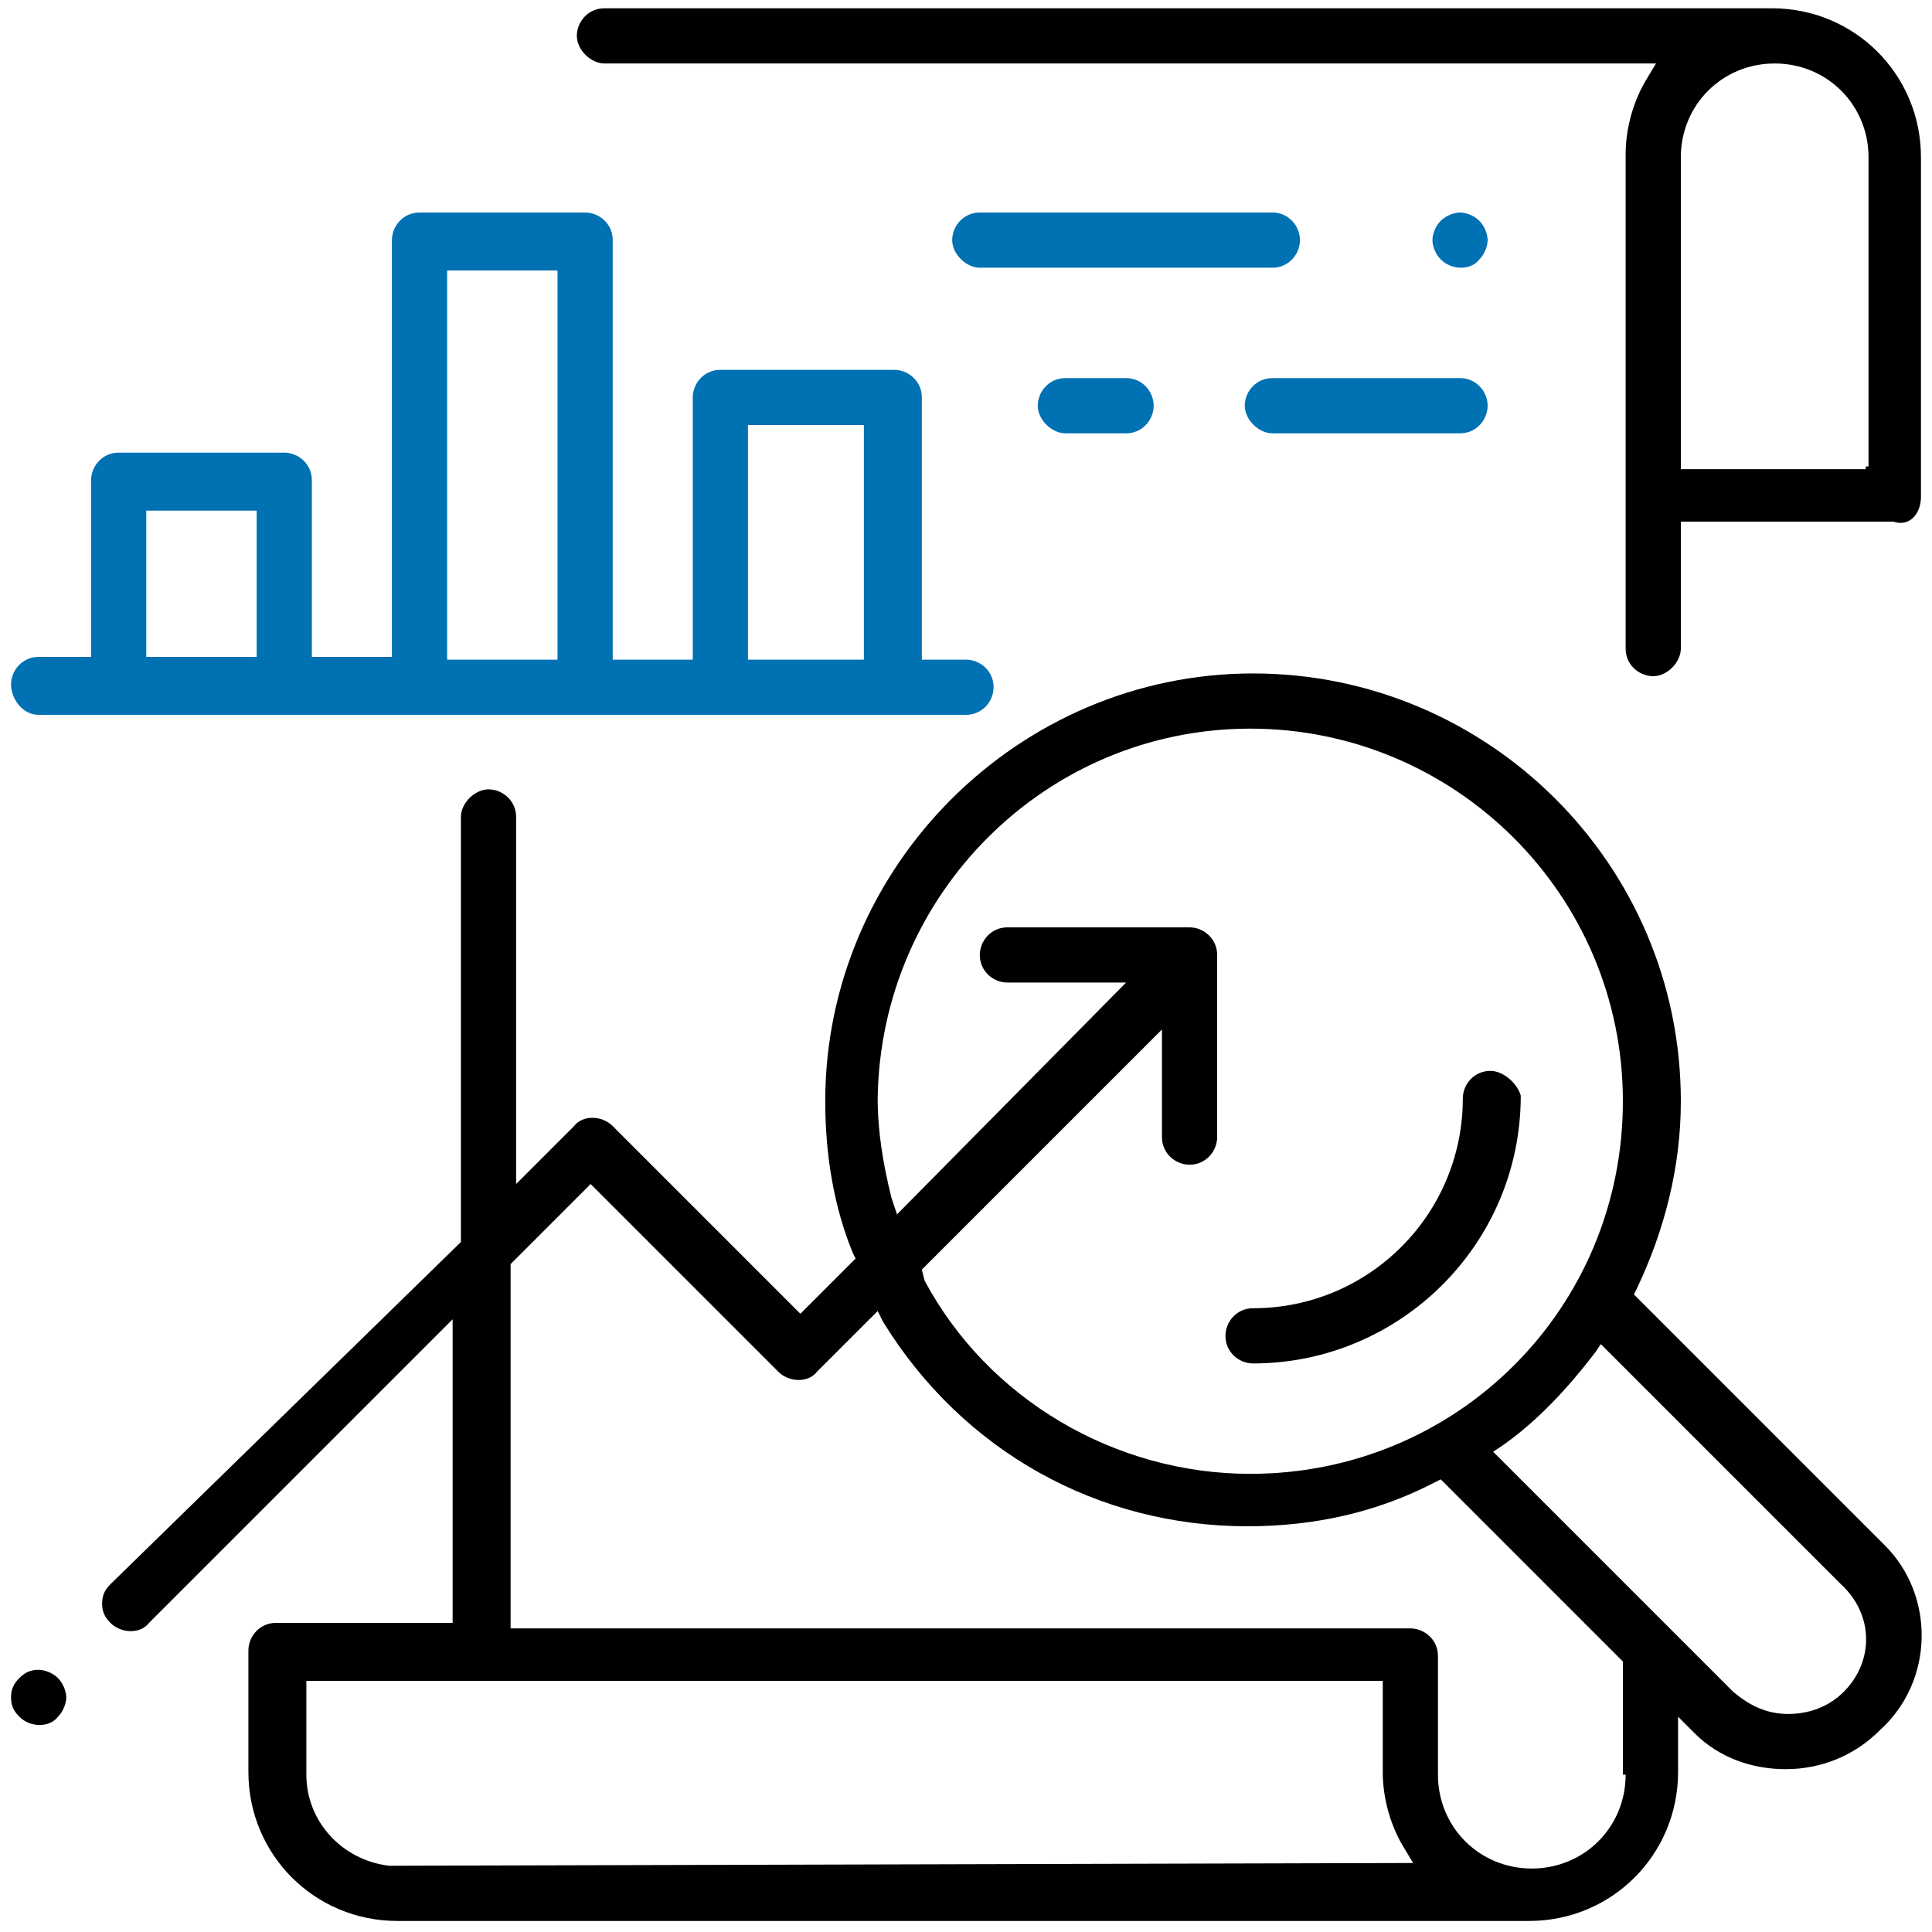 <?xml version="1.0" encoding="utf-8"?>
<!-- Generator: Adobe Illustrator 23.0.1, SVG Export Plug-In . SVG Version: 6.00 Build 0)  -->
<svg version="1.1" id="Слой_1" xmlns="http://www.w3.org/2000/svg" xmlns:xlink="http://www.w3.org/1999/xlink" x="0px" y="0px"
	 viewBox="0 0 70 70" style="enable-background:new 0 0 70 70;" xml:space="preserve">
<style type="text/css">
	.st0{fill:#0071B3;}
</style>
<path d="M69.6,18V5.7c0-3-2.4-5.4-5.4-5.4H21.9c-0.6,0-1,0.5-1,1s0.5,1,1,1H60l-0.3,0.5c-0.5,0.8-0.8,1.8-0.8,2.8v17.9
	c0,0.6,0.5,1,1,1s1-0.5,1-1v-4.6h7.7C69.2,19.1,69.6,18.6,69.6,18z M67.6,16.9l0,0.1h-6.7V5.7c0-1.9,1.5-3.4,3.4-3.4
	s3.4,1.5,3.4,3.4V16.9z"/>
<path d="M68.3,56l-9.1-9.1l0.1-0.2c1-2.1,1.6-4.4,1.6-6.8c0-8.6-7-15.5-15.5-15.5s-15.5,7-15.5,15.5c0,1.9,0.3,3.8,1,5.5l0.1,0.2
	l-2,2l-0.2-0.2l-6.6-6.6c-0.4-0.4-1.1-0.4-1.4,0l-2.1,2.1V29.6c0-0.6-0.5-1-1-1s-1,0.5-1,1v15.4L4,57.4c-0.2,0.2-0.3,0.4-0.3,0.7
	s0.1,0.5,0.3,0.7c0.4,0.4,1.1,0.4,1.4,0l11-11v11h-6.4c-0.6,0-1,0.5-1,1v4.4c0,3,2.4,5.4,5.4,5.4h41c3,0,5.4-2.4,5.4-5.4v-2l0.6,0.6
	c0.9,0.9,2.1,1.3,3.3,1.3c1.3,0,2.5-0.5,3.4-1.4C70.1,60.9,70.1,57.8,68.3,56z M45.3,26.4c7.4,0,13.5,6,13.5,13.5s-6,13.5-13.5,13.5
	c-4.9,0-9.5-2.7-11.8-7L33.4,46l8.7-8.7v3.9c0,0.6,0.5,1,1,1c0.6,0,1-0.5,1-1v-6.6c0-0.6-0.5-1-1-1h-6.6c-0.6,0-1,0.5-1,1
	c0,0.6,0.5,1,1,1h4.3L32.5,44l-0.2-0.6c-0.3-1.2-0.5-2.4-0.5-3.6C31.9,32.4,37.9,26.4,45.3,26.4z M14.1,67.6c-1.7-0.2-3-1.6-3-3.3
	v-3.4h39v2c0,0,0,0.1,0,0.1l0,0l0,0c0,0,0,0.1,0,0.1v1.1c0,1,0.3,2,0.8,2.8l0.3,0.5L14.1,67.6z M58.9,64.3c0,1.9-1.5,3.4-3.4,3.4
	s-3.4-1.5-3.4-3.4v-1.1c0,0,0-0.1,0-0.1l0,0l0,0c0,0,0-0.1,0-0.1v-3c0-0.6-0.5-1-1-1H18.5V45.8l2.9-2.9l6.8,6.8
	c0.4,0.4,1.1,0.4,1.4,0l2.2-2.2l0.2,0.4c2.9,4.7,7.8,7.4,13.2,7.4c2.4,0,4.7-0.5,6.8-1.6l0.2-0.1l0.2,0.2l6.4,6.4V64.3z M66.8,61.3
	c-0.5,0.5-1.2,0.8-2,0.8c-0.8,0-1.4-0.3-2-0.8l-8.7-8.7l0.3-0.2c1.3-0.9,2.4-2.1,3.4-3.4l0.2-0.3l8.7,8.7
	C67.9,58.5,67.9,60.2,66.8,61.3z"/>
<path d="M54,38.8c-0.6,0-1,0.5-1,1c0,4.2-3.4,7.6-7.6,7.6c-0.6,0-1,0.5-1,1c0,0.6,0.5,1,1,1c5.3,0,9.7-4.3,9.7-9.7
	C55,39.3,54.5,38.8,54,38.8z"/>
<path class="st0" d="M1.4,25.9H35c0.6,0,1-0.5,1-1c0-0.6-0.5-1-1-1h-1.6v-9.5c0-0.6-0.5-1-1-1h-6.3c-0.6,0-1,0.5-1,1v9.5h-2.9V8.7
	c0-0.6-0.5-1-1-1h-6c-0.6,0-1,0.5-1,1v15.1h-2.9v-6.4c0-0.6-0.5-1-1-1h-6c-0.6,0-1,0.5-1,1v6.4H1.4c-0.6,0-1,0.5-1,1
	S0.8,25.9,1.4,25.9z M27.1,15.4h4.2v8.5h-4.2V15.4z M16.2,9.8h4v14.1h-4V9.8z M5.3,18.5h4v5.3h-4V18.5z"/>
<path class="st0" d="M46.1,7.7H35.5c-0.6,0-1,0.5-1,1s0.5,1,1,1h10.6c0.6,0,1-0.5,1-1S46.7,7.7,46.1,7.7z"/>
<path class="st0" d="M53.6,8L53.6,8c-0.2-0.2-0.5-0.3-0.7-0.3S52.4,7.8,52.2,8c-0.2,0.2-0.3,0.5-0.3,0.7s0.1,0.5,0.3,0.7
	c0.4,0.4,1.1,0.4,1.4,0c0.2-0.2,0.3-0.5,0.3-0.7S53.8,8.2,53.6,8z"/>
<path class="st0" d="M40.8,13.7h-2.2c-0.6,0-1,0.5-1,1s0.5,1,1,1h2.2c0.6,0,1-0.5,1-1S41.4,13.7,40.8,13.7z"/>
<path class="st0" d="M52.9,13.7h-6.8c-0.6,0-1,0.5-1,1s0.5,1,1,1h6.8c0.6,0,1-0.5,1-1S53.5,13.7,52.9,13.7z"/>
<path d="M2.1,60.8L2.1,60.8c-0.2-0.2-0.5-0.3-0.7-0.3c-0.3,0-0.5,0.1-0.7,0.3c-0.2,0.2-0.3,0.4-0.3,0.7c0,0.3,0.1,0.5,0.3,0.7
	c0.4,0.4,1.1,0.4,1.4,0c0.2-0.2,0.3-0.5,0.3-0.7S2.3,61,2.1,60.8z"/>
</svg>
